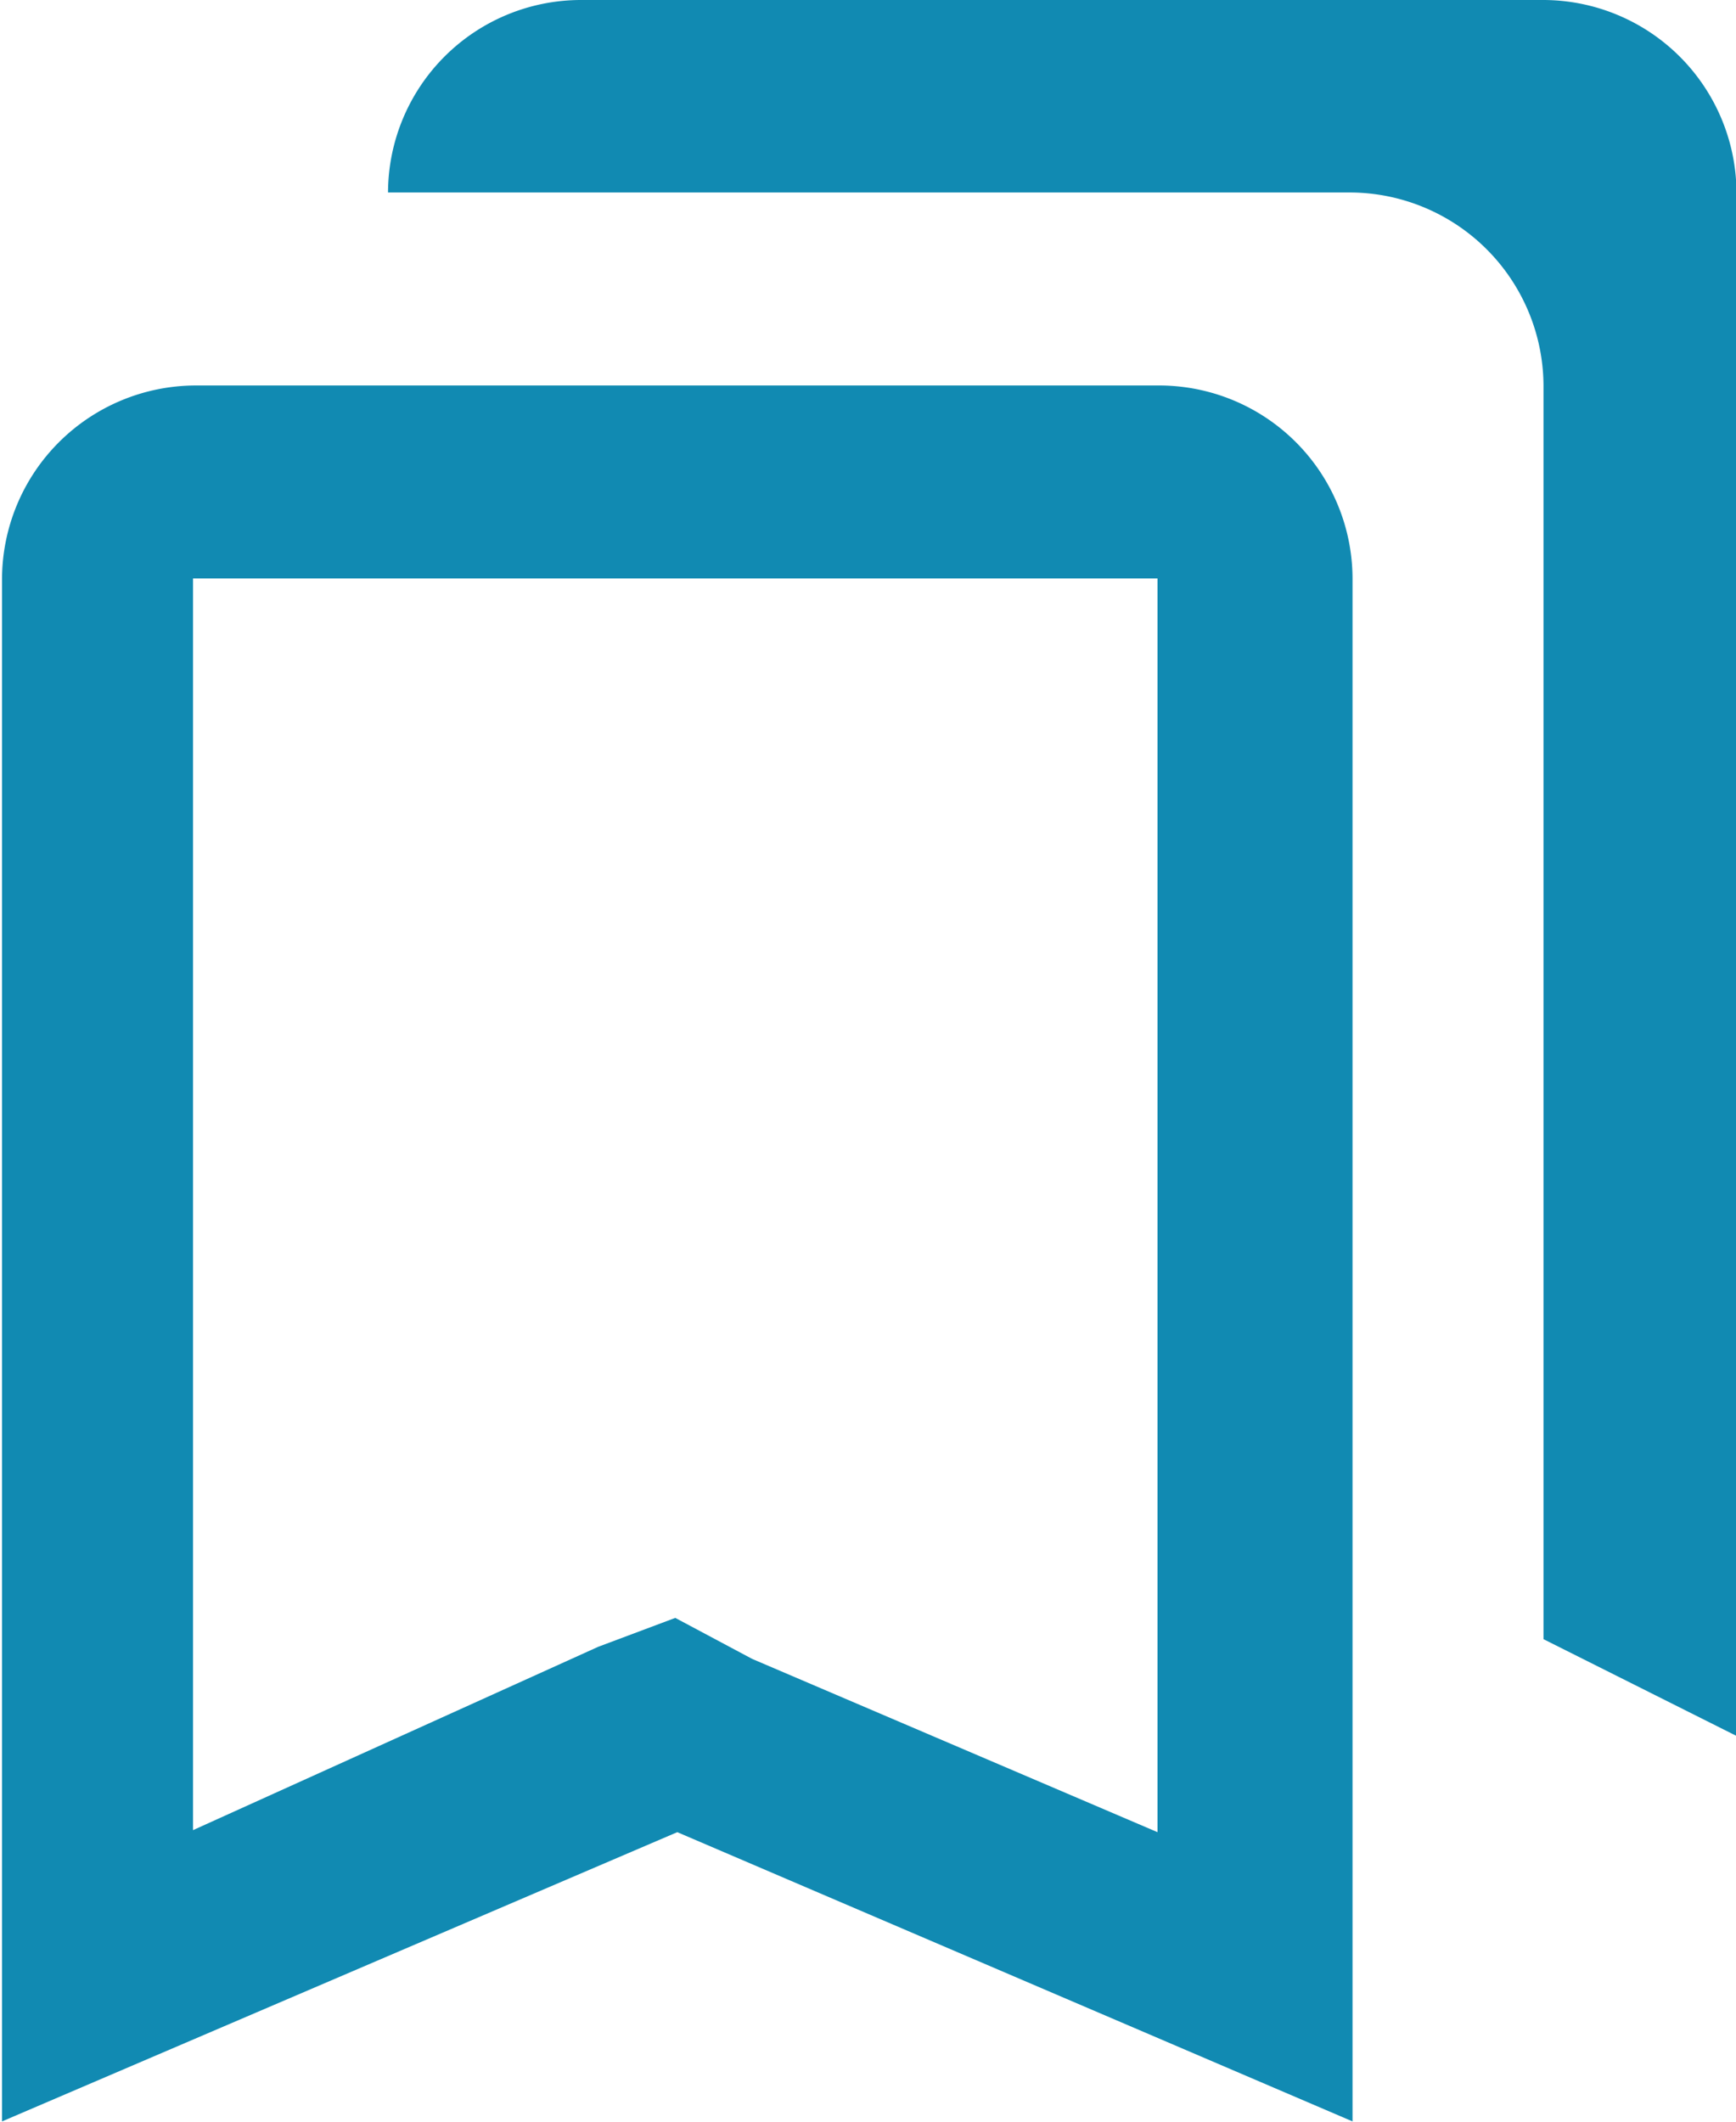 <svg id="Layer_1" data-name="Layer 1" xmlns="http://www.w3.org/2000/svg" viewBox="0 0 34.27 41.89"><defs><style>.cls-1{fill:#118ab2;}</style></defs><path class="cls-1" d="M29.71,14.48V39.23l-8-3.42L20.19,35l-1.52.57-8,3.62V14.48h19M37.33,3.06h-19a3.81,3.81,0,0,0-3.81,3.8h19a3.83,3.83,0,0,1,3.81,3.81V35.42l3.81,1.91V6.86A3.82,3.82,0,0,0,37.33,3.06Zm-7.62,7.61h-19a3.83,3.83,0,0,0-3.81,3.81V44.94l13.33-5.71,13.33,5.71V14.48A3.82,3.82,0,0,0,29.71,10.67Z" transform="translate(-6.86 -3.06)"/></svg>